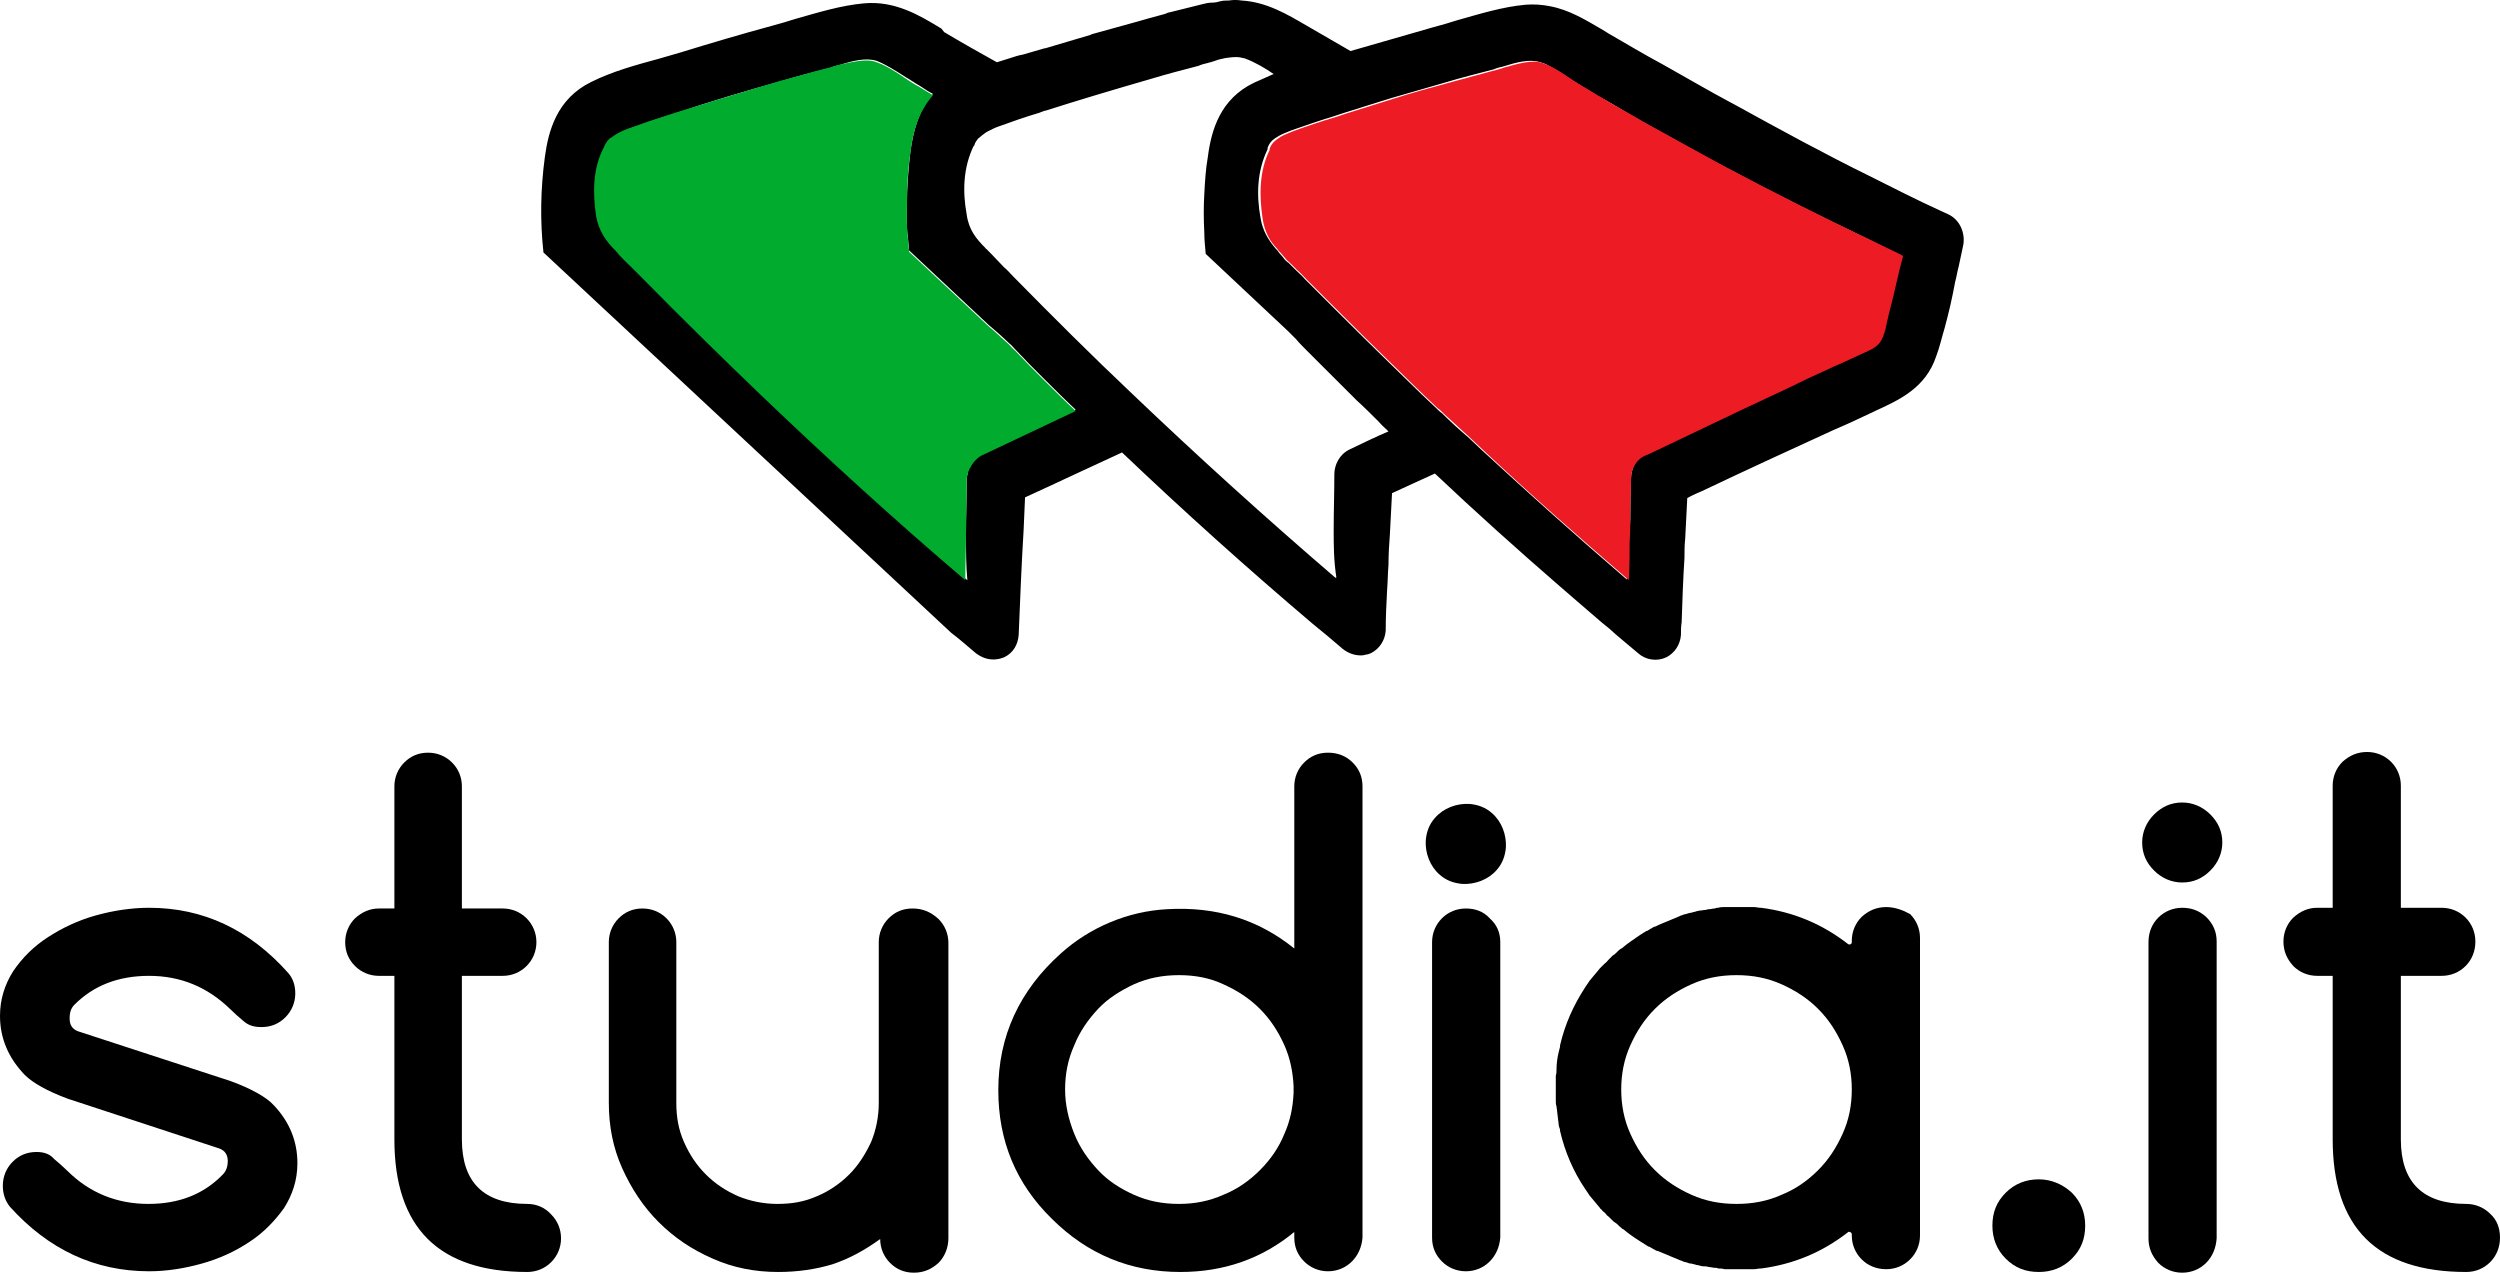 <svg width="53" height="27" viewBox="0 0 53 27" fill="none" xmlns="http://www.w3.org/2000/svg">
<path d="M28.274 11.229C28.274 10.842 28.288 10.455 28.288 10.053C28.288 9.86 28.393 9.637 28.602 9.533C28.885 9.399 29.153 9.265 29.436 9.146C29.362 9.071 29.287 9.012 29.227 8.938C29.078 8.789 28.929 8.64 28.765 8.491C28.616 8.342 28.452 8.179 28.303 8.03C28.125 7.851 27.961 7.688 27.826 7.554L27.812 7.539C27.767 7.494 27.737 7.465 27.707 7.435C27.633 7.361 27.543 7.271 27.469 7.182L27.394 7.108L27.32 7.033L25.561 5.382C25.546 5.218 25.531 5.069 25.531 4.921C25.516 4.653 25.516 4.37 25.531 4.117C25.546 3.835 25.561 3.582 25.606 3.329C25.68 2.749 25.874 2.094 26.589 1.752C26.724 1.692 26.858 1.633 26.992 1.573H27.007C26.813 1.439 26.604 1.32 26.41 1.246C26.381 1.231 26.336 1.231 26.291 1.216C26.202 1.201 26.083 1.216 25.978 1.231C25.904 1.246 25.829 1.261 25.755 1.291C25.71 1.305 25.665 1.32 25.606 1.335C25.546 1.35 25.472 1.365 25.412 1.395C25.069 1.484 24.726 1.573 24.384 1.677C23.608 1.901 22.863 2.124 22.163 2.347H22.148L22.029 2.392C21.731 2.481 21.433 2.585 21.149 2.689C21.105 2.704 21.075 2.719 21.045 2.734C21.015 2.749 20.985 2.763 20.956 2.778C20.926 2.793 20.896 2.808 20.881 2.823C20.866 2.838 20.836 2.853 20.821 2.868C20.792 2.897 20.762 2.912 20.732 2.942C20.702 2.987 20.672 3.016 20.657 3.076C20.657 3.076 20.657 3.091 20.643 3.091C20.419 3.552 20.404 4.058 20.494 4.549C20.538 4.876 20.702 5.069 20.896 5.263C20.896 5.263 20.896 5.278 20.911 5.278C20.941 5.307 20.971 5.337 21 5.367C21.09 5.456 21.179 5.56 21.284 5.665C21.358 5.724 21.418 5.798 21.477 5.858C22.312 6.706 23.146 7.539 23.981 8.328C25.367 9.652 26.828 10.976 28.318 12.255V12.24C28.318 12.24 28.333 12.24 28.333 12.255C28.274 11.883 28.274 11.556 28.274 11.229ZM34.563 10.827C34.563 10.604 34.563 10.381 34.578 10.143C34.578 9.919 34.697 9.711 34.891 9.622C35.547 9.309 36.203 8.997 36.858 8.685C37.201 8.521 37.559 8.357 37.902 8.194C38.17 8.075 38.423 7.956 38.692 7.822C38.796 7.777 38.9 7.732 38.99 7.688C39.184 7.599 39.377 7.509 39.571 7.42C39.795 7.301 39.854 7.227 39.929 6.959C39.988 6.736 40.048 6.498 40.093 6.274C40.138 6.081 40.182 5.888 40.227 5.694L40.301 5.412C40.063 5.307 39.839 5.188 39.601 5.069C38.602 4.593 37.559 4.073 36.56 3.537C36.098 3.299 35.606 3.016 35.07 2.719C35.055 2.719 35.055 2.704 35.04 2.704C34.876 2.615 34.697 2.511 34.519 2.406C34.295 2.273 34.071 2.139 33.848 2.02C33.758 1.96 33.669 1.915 33.58 1.856C33.475 1.796 33.371 1.722 33.267 1.663C33.117 1.558 32.954 1.454 32.804 1.38C32.76 1.35 32.7 1.335 32.656 1.32C32.432 1.246 32.149 1.32 31.866 1.41C31.806 1.425 31.731 1.439 31.672 1.469C31.329 1.558 30.971 1.648 30.628 1.752C30.256 1.856 29.868 1.975 29.496 2.079C29.168 2.183 28.825 2.287 28.497 2.392C28.482 2.392 28.467 2.406 28.452 2.406L28.274 2.466C27.976 2.555 27.677 2.659 27.379 2.763C27.275 2.808 27.186 2.838 27.111 2.882C26.977 2.957 26.917 3.016 26.873 3.135C26.873 3.15 26.873 3.165 26.873 3.165C26.649 3.626 26.634 4.132 26.724 4.623C26.768 4.891 26.887 5.084 27.037 5.263C27.066 5.293 27.096 5.322 27.111 5.352C27.141 5.382 27.171 5.426 27.201 5.456C27.23 5.501 27.275 5.546 27.32 5.575C27.364 5.62 27.409 5.665 27.454 5.709C27.528 5.784 27.603 5.843 27.663 5.917L28.393 6.646C28.974 7.227 29.57 7.807 30.151 8.372C30.241 8.461 30.345 8.551 30.435 8.64C30.479 8.685 30.524 8.729 30.569 8.759C30.748 8.938 30.927 9.101 31.12 9.265C31.21 9.354 31.314 9.443 31.404 9.533C32.402 10.455 33.431 11.377 34.489 12.285V12.24C34.489 11.987 34.489 11.735 34.504 11.482C34.563 11.273 34.563 11.05 34.563 10.827ZM20.017 0.681C20.389 0.904 20.762 1.112 21.134 1.32C21.224 1.291 21.328 1.261 21.418 1.231C21.507 1.201 21.596 1.172 21.686 1.157C21.835 1.112 21.999 1.067 22.148 1.023H22.163C22.476 0.934 22.804 0.829 23.117 0.74C23.132 0.74 23.132 0.725 23.146 0.725C23.474 0.636 23.787 0.547 24.115 0.457C24.264 0.413 24.428 0.368 24.592 0.324C24.652 0.309 24.712 0.294 24.771 0.264H24.786C24.905 0.234 25.024 0.205 25.144 0.175C25.263 0.145 25.382 0.115 25.501 0.086C25.561 0.071 25.621 0.056 25.695 0.056C25.77 0.056 25.814 0.041 25.874 0.026C25.934 0.011 25.993 0.011 26.053 0.011C26.142 -0.004 26.232 -0.004 26.321 0.011C26.843 0.041 27.275 0.294 27.707 0.547L28.631 1.082C29.198 0.919 29.764 0.755 30.39 0.576C30.554 0.532 30.718 0.487 30.897 0.428C31.374 0.294 31.851 0.145 32.343 0.1C32.521 0.086 32.7 0.1 32.849 0.13C33.267 0.205 33.624 0.428 33.982 0.636L34.101 0.71C34.489 0.934 34.861 1.157 35.249 1.365C35.756 1.648 36.233 1.93 36.709 2.183C36.724 2.183 36.724 2.198 36.739 2.198C37.738 2.749 38.692 3.269 39.631 3.73C40.138 3.983 40.629 4.236 41.121 4.459C41.181 4.489 41.255 4.519 41.315 4.549C41.583 4.683 41.673 4.995 41.613 5.233C41.583 5.367 41.553 5.516 41.524 5.65C41.494 5.754 41.479 5.873 41.449 5.977C41.389 6.304 41.315 6.632 41.225 6.959C41.166 7.152 41.121 7.361 41.047 7.554C40.823 8.223 40.272 8.476 39.75 8.714L39.72 8.729C39.437 8.863 39.154 8.997 38.871 9.116C37.961 9.533 37.022 9.964 36.084 10.41C35.979 10.455 35.875 10.5 35.77 10.559C35.756 10.842 35.741 11.139 35.726 11.422C35.711 11.556 35.711 11.69 35.711 11.824C35.681 12.285 35.666 12.731 35.651 13.192C35.636 13.282 35.636 13.371 35.636 13.46C35.621 13.668 35.502 13.847 35.323 13.936C35.13 14.026 34.891 13.996 34.727 13.847C34.519 13.668 34.31 13.505 34.116 13.326C34.056 13.282 34.012 13.237 33.952 13.192C33.654 12.94 33.371 12.687 33.073 12.434C32.164 11.645 31.269 10.842 30.42 10.039C30.122 10.172 29.809 10.321 29.511 10.455C29.496 10.738 29.481 11.035 29.466 11.318C29.451 11.526 29.436 11.749 29.436 11.958V11.973C29.421 12.151 29.421 12.33 29.406 12.523C29.391 12.806 29.377 13.088 29.377 13.371C29.362 13.579 29.242 13.758 29.064 13.847C29.034 13.862 28.989 13.877 28.959 13.877C28.944 13.877 28.915 13.892 28.9 13.892C28.75 13.906 28.602 13.862 28.467 13.758C28.259 13.579 28.05 13.401 27.826 13.222C26.44 12.047 25.084 10.827 23.787 9.592C23.102 9.905 22.416 10.232 21.731 10.544L21.701 11.229C21.656 11.973 21.626 12.716 21.596 13.46C21.581 13.668 21.477 13.847 21.284 13.936C21.209 13.966 21.134 13.981 21.06 13.981C20.926 13.981 20.806 13.936 20.687 13.847C20.508 13.698 20.345 13.55 20.166 13.416L11.521 5.352C11.447 4.668 11.461 3.998 11.551 3.329C11.625 2.778 11.804 2.094 12.535 1.737C12.982 1.514 13.474 1.38 13.965 1.246C14.114 1.201 14.278 1.157 14.428 1.112C15.053 0.919 15.709 0.725 16.365 0.547C16.529 0.502 16.693 0.457 16.872 0.398C17.349 0.264 17.826 0.115 18.317 0.071C18.973 0.011 19.495 0.324 19.957 0.606L20.017 0.681ZM20.479 11.348C20.479 10.946 20.494 10.544 20.494 10.158C20.494 10.128 20.494 10.098 20.508 10.068C20.508 10.053 20.523 10.024 20.523 9.994C20.523 9.979 20.538 9.964 20.538 9.949C20.538 9.934 20.553 9.905 20.568 9.89C20.613 9.815 20.657 9.741 20.732 9.681C20.762 9.667 20.792 9.637 20.821 9.622C21.477 9.309 22.133 8.997 22.804 8.685C22.58 8.476 22.357 8.253 22.133 8.03C21.924 7.822 21.716 7.613 21.507 7.39C21.477 7.361 21.447 7.316 21.403 7.286C21.268 7.152 21.06 6.974 21.06 6.974L20.971 6.899L19.271 5.307C19.271 5.293 19.271 5.293 19.271 5.278V5.263C19.256 5.174 19.256 5.069 19.242 4.98C19.227 4.891 19.227 4.802 19.227 4.712C19.227 4.697 19.227 4.668 19.227 4.638C19.227 4.549 19.227 4.445 19.227 4.355C19.227 3.969 19.256 3.597 19.301 3.21C19.361 2.793 19.465 2.347 19.778 1.99C19.689 1.945 19.599 1.886 19.51 1.826C19.405 1.767 19.301 1.692 19.197 1.633C18.988 1.499 18.779 1.365 18.586 1.291C18.362 1.216 18.064 1.291 17.796 1.38C17.736 1.395 17.662 1.41 17.602 1.439C17.244 1.529 16.902 1.618 16.559 1.722C15.799 1.93 15.053 2.153 14.353 2.392L14.219 2.436C13.921 2.525 13.623 2.63 13.339 2.734C13.295 2.749 13.265 2.763 13.235 2.778C13.205 2.793 13.175 2.808 13.146 2.823C13.116 2.838 13.086 2.853 13.071 2.868C13.041 2.882 13.026 2.897 13.011 2.912C12.982 2.942 12.952 2.957 12.922 2.987C12.892 3.031 12.863 3.061 12.848 3.121C12.624 3.582 12.609 4.102 12.684 4.593C12.728 4.921 12.892 5.114 13.086 5.307C13.086 5.307 13.086 5.322 13.101 5.322C13.205 5.456 13.339 5.575 13.474 5.709C13.548 5.769 13.608 5.843 13.667 5.903C14.502 6.751 15.337 7.584 16.171 8.372C17.557 9.696 19.018 11.02 20.508 12.3C20.479 11.987 20.479 11.66 20.479 11.348Z" fill="black"/>
<path d="M20.494 10.158C20.494 10.559 20.479 10.946 20.479 11.348C20.479 11.66 20.464 11.987 20.464 12.3C18.958 11.02 17.513 9.696 16.127 8.372C15.307 7.584 14.457 6.751 13.623 5.903C13.563 5.843 13.489 5.769 13.429 5.709C13.295 5.575 13.161 5.456 13.056 5.322C13.056 5.322 13.056 5.307 13.041 5.307C12.848 5.114 12.699 4.906 12.639 4.593C12.564 4.088 12.564 3.567 12.803 3.121C12.818 3.076 12.848 3.031 12.877 2.987C12.907 2.957 12.922 2.927 12.967 2.912C12.982 2.897 13.012 2.882 13.027 2.868C13.056 2.853 13.071 2.838 13.101 2.823C13.131 2.808 13.161 2.793 13.19 2.778C13.22 2.763 13.265 2.749 13.295 2.734C13.578 2.63 13.891 2.525 14.174 2.436L14.308 2.392C15.024 2.168 15.769 1.945 16.514 1.722C16.857 1.633 17.2 1.529 17.557 1.439C17.617 1.425 17.677 1.41 17.751 1.38C18.064 1.32 18.362 1.231 18.586 1.32C18.794 1.395 19.003 1.529 19.197 1.663C19.301 1.737 19.405 1.796 19.51 1.856C19.599 1.915 19.689 1.96 19.778 2.02C19.465 2.377 19.346 2.823 19.301 3.24C19.242 3.611 19.227 3.998 19.227 4.385C19.227 4.474 19.227 4.578 19.227 4.668C19.227 4.697 19.227 4.712 19.227 4.742C19.227 4.831 19.242 4.921 19.242 5.01C19.256 5.099 19.256 5.203 19.271 5.293V5.307C19.271 5.322 19.271 5.322 19.271 5.337L20.971 6.929L21.06 7.003C21.06 7.003 21.254 7.182 21.403 7.316C21.433 7.346 21.462 7.39 21.507 7.42C21.716 7.643 21.924 7.851 22.133 8.06C22.357 8.283 22.58 8.506 22.804 8.714C22.148 9.027 21.477 9.339 20.821 9.652C20.792 9.667 20.762 9.681 20.732 9.711C20.657 9.771 20.613 9.83 20.568 9.919C20.553 9.934 20.553 9.949 20.538 9.979C20.523 9.994 20.523 10.009 20.523 10.024C20.509 10.053 20.509 10.068 20.509 10.098C20.509 10.083 20.494 10.113 20.494 10.158Z" fill="#00AB2E"/>
<path d="M34.578 10.143C34.578 10.366 34.563 10.589 34.563 10.827C34.563 11.05 34.563 11.273 34.548 11.496C34.548 11.749 34.548 12.002 34.533 12.255V12.3C33.475 11.392 32.432 10.47 31.448 9.547C31.359 9.458 31.254 9.369 31.165 9.28C30.986 9.116 30.807 8.952 30.613 8.774C30.569 8.729 30.524 8.685 30.479 8.655C30.39 8.566 30.286 8.476 30.196 8.387C29.615 7.822 29.019 7.242 28.438 6.661L27.707 5.932C27.633 5.858 27.573 5.784 27.498 5.724C27.454 5.679 27.409 5.635 27.364 5.59C27.32 5.546 27.275 5.516 27.245 5.471C27.215 5.441 27.186 5.397 27.156 5.367C27.126 5.337 27.096 5.307 27.081 5.278C26.917 5.114 26.813 4.921 26.768 4.638C26.694 4.147 26.694 3.626 26.917 3.18C26.917 3.165 26.917 3.15 26.917 3.15C26.962 3.031 27.037 2.972 27.156 2.897C27.23 2.853 27.32 2.823 27.424 2.778C27.707 2.674 28.02 2.57 28.318 2.481L28.497 2.421C28.512 2.421 28.542 2.406 28.542 2.406C28.87 2.302 29.212 2.198 29.54 2.094C29.913 1.975 30.286 1.871 30.673 1.767C31.016 1.677 31.374 1.573 31.716 1.484C31.776 1.469 31.836 1.454 31.91 1.425C32.193 1.35 32.477 1.261 32.7 1.335C32.745 1.35 32.804 1.38 32.849 1.395C32.998 1.469 33.162 1.573 33.311 1.677C33.416 1.752 33.52 1.811 33.624 1.871C33.714 1.93 33.803 1.975 33.892 2.034C34.116 2.168 34.34 2.302 34.563 2.421C34.742 2.525 34.921 2.63 35.085 2.719C35.1 2.719 35.1 2.734 35.115 2.734C35.651 3.031 36.143 3.299 36.605 3.552C37.619 4.088 38.647 4.608 39.646 5.084C39.884 5.203 40.123 5.307 40.346 5.426L40.272 5.709C40.227 5.903 40.182 6.096 40.137 6.289C40.078 6.513 40.018 6.751 39.974 6.974C39.899 7.242 39.839 7.331 39.616 7.435C39.422 7.524 39.228 7.613 39.035 7.703C38.93 7.747 38.826 7.792 38.736 7.837C38.468 7.956 38.215 8.075 37.947 8.209C37.604 8.372 37.246 8.536 36.903 8.699C36.247 9.012 35.592 9.324 34.936 9.637C34.697 9.711 34.578 9.934 34.578 10.143Z" fill="#ED1B23"/>
<path d="M5.798 23.425C5.649 23.262 5.336 23.083 4.889 22.919L1.654 21.863C1.535 21.819 1.476 21.729 1.476 21.595C1.476 21.462 1.505 21.372 1.58 21.298C1.982 20.896 2.504 20.688 3.16 20.688C3.83 20.688 4.397 20.926 4.874 21.387C4.963 21.476 5.067 21.566 5.172 21.655C5.276 21.744 5.395 21.774 5.544 21.774C5.753 21.774 5.917 21.7 6.051 21.566C6.185 21.432 6.26 21.253 6.26 21.06C6.26 20.896 6.215 20.747 6.111 20.628C5.291 19.706 4.307 19.245 3.16 19.245C2.787 19.245 2.4 19.304 2.027 19.408C1.654 19.512 1.312 19.676 1.014 19.87C0.715 20.063 0.477 20.301 0.283 20.584C0.104 20.866 0 21.179 0 21.536C0 22.012 0.179 22.428 0.522 22.785C0.701 22.964 0.999 23.128 1.431 23.291L4.65 24.348C4.769 24.392 4.829 24.482 4.829 24.616C4.829 24.72 4.799 24.824 4.725 24.898C4.322 25.315 3.801 25.523 3.145 25.523C2.474 25.523 1.893 25.285 1.431 24.824C1.341 24.735 1.252 24.66 1.148 24.571C1.058 24.467 0.939 24.422 0.775 24.422C0.566 24.422 0.402 24.496 0.268 24.63C0.134 24.764 0.06 24.943 0.06 25.136C0.06 25.3 0.104 25.449 0.209 25.582C1.028 26.49 2.012 26.951 3.16 26.951C3.532 26.951 3.905 26.892 4.278 26.788C4.65 26.683 4.978 26.535 5.291 26.326C5.589 26.133 5.828 25.88 6.021 25.612C6.2 25.33 6.305 25.017 6.305 24.66C6.305 24.199 6.141 23.782 5.798 23.425Z" fill="black"/>
<path d="M11.178 25.523C10.254 25.523 9.792 25.062 9.792 24.154V20.688H10.657C10.85 20.688 11.029 20.614 11.163 20.48C11.297 20.346 11.372 20.167 11.372 19.974C11.372 19.78 11.297 19.602 11.163 19.468C11.029 19.334 10.85 19.26 10.657 19.26H9.792V16.671C9.792 16.478 9.718 16.299 9.583 16.165C9.449 16.031 9.27 15.957 9.077 15.957C8.868 15.957 8.704 16.031 8.57 16.165C8.436 16.299 8.361 16.478 8.361 16.671V19.26H8.033C7.84 19.26 7.676 19.334 7.527 19.468C7.393 19.602 7.318 19.78 7.318 19.974C7.318 20.182 7.393 20.346 7.527 20.48C7.661 20.614 7.84 20.688 8.033 20.688H8.361V24.154C8.361 26.029 9.3 26.966 11.178 26.966C11.372 26.966 11.551 26.892 11.685 26.758C11.819 26.624 11.894 26.445 11.894 26.252C11.894 26.059 11.819 25.88 11.685 25.746C11.551 25.598 11.372 25.523 11.178 25.523Z" fill="black"/>
<path d="M19.346 19.26C19.137 19.26 18.973 19.334 18.839 19.468C18.705 19.602 18.63 19.781 18.63 19.974V23.381C18.63 23.678 18.571 23.961 18.466 24.214C18.347 24.467 18.198 24.705 18.004 24.898C17.811 25.092 17.572 25.255 17.319 25.36C17.05 25.479 16.782 25.523 16.484 25.523C16.186 25.523 15.903 25.464 15.649 25.36C15.381 25.241 15.158 25.092 14.964 24.898C14.77 24.705 14.621 24.482 14.502 24.214C14.383 23.946 14.338 23.678 14.338 23.381V19.974C14.338 19.781 14.263 19.602 14.129 19.468C13.995 19.334 13.816 19.26 13.622 19.26C13.414 19.26 13.25 19.334 13.116 19.468C12.982 19.602 12.907 19.781 12.907 19.974V23.381C12.907 23.872 12.996 24.333 13.19 24.765C13.384 25.196 13.637 25.583 13.965 25.91C14.293 26.237 14.666 26.49 15.113 26.684C15.545 26.877 16.007 26.966 16.499 26.966C16.916 26.966 17.304 26.907 17.647 26.803C18.004 26.684 18.332 26.505 18.66 26.267C18.66 26.46 18.735 26.639 18.869 26.773C19.003 26.907 19.167 26.981 19.375 26.981C19.584 26.981 19.748 26.907 19.897 26.773C20.031 26.639 20.106 26.446 20.106 26.252V19.989C20.106 19.796 20.031 19.617 19.897 19.483C19.718 19.319 19.539 19.26 19.346 19.26Z" fill="black"/>
<path d="M28.154 15.957C27.946 15.957 27.782 16.031 27.648 16.165C27.514 16.299 27.439 16.478 27.439 16.671C27.439 16.671 27.439 19.632 27.439 19.944C27.439 19.959 27.439 19.974 27.439 19.974V20.108C26.664 19.483 25.77 19.215 24.741 19.275C23.907 19.319 23.102 19.662 22.491 20.212C21.611 21 21.164 21.968 21.164 23.113C21.164 24.184 21.537 25.092 22.297 25.836C23.057 26.594 23.966 26.966 25.024 26.966C25.949 26.966 26.753 26.684 27.439 26.118V26.237C27.439 26.445 27.514 26.609 27.648 26.743C27.782 26.877 27.961 26.951 28.154 26.951C28.348 26.951 28.527 26.877 28.661 26.743C28.795 26.609 28.87 26.431 28.885 26.237V23.187C28.885 23.158 28.885 23.143 28.885 23.113V16.671C28.885 16.463 28.81 16.299 28.676 16.165C28.527 16.017 28.348 15.957 28.154 15.957ZM27.424 23.172C27.409 23.485 27.35 23.768 27.23 24.035C27.111 24.333 26.932 24.586 26.709 24.809C26.485 25.032 26.232 25.211 25.934 25.33C25.636 25.464 25.323 25.523 24.995 25.523C24.652 25.523 24.339 25.464 24.041 25.33C23.743 25.196 23.489 25.032 23.281 24.809C23.072 24.586 22.893 24.333 22.774 24.035C22.655 23.738 22.58 23.425 22.58 23.098C22.58 22.771 22.64 22.458 22.774 22.161C22.893 21.863 23.072 21.61 23.281 21.387C23.489 21.164 23.758 21 24.041 20.866C24.339 20.733 24.652 20.673 24.995 20.673C25.337 20.673 25.651 20.733 25.934 20.866C26.232 21 26.485 21.164 26.709 21.387C26.932 21.61 27.096 21.863 27.23 22.161C27.35 22.429 27.409 22.726 27.424 23.024V23.172Z" fill="black"/>
<path d="M31.15 17.043C30.882 17.028 30.599 17.132 30.42 17.341C30.3 17.474 30.241 17.638 30.226 17.817C30.211 18.084 30.315 18.367 30.524 18.546C30.658 18.665 30.822 18.724 31.001 18.739C31.269 18.754 31.552 18.65 31.731 18.442C31.851 18.308 31.91 18.144 31.925 17.965C31.94 17.698 31.836 17.415 31.627 17.236C31.493 17.117 31.329 17.058 31.15 17.043Z" fill="black"/>
<path d="M31.076 19.26C30.882 19.26 30.703 19.334 30.569 19.468C30.435 19.602 30.36 19.781 30.36 19.974V26.237C30.36 26.446 30.435 26.609 30.569 26.743C30.703 26.877 30.882 26.951 31.076 26.951C31.269 26.951 31.448 26.877 31.582 26.743C31.716 26.609 31.791 26.431 31.806 26.237V19.974C31.806 19.766 31.731 19.602 31.582 19.468C31.448 19.319 31.269 19.26 31.076 19.26Z" fill="black"/>
<path d="M39.988 19.23C39.78 19.23 39.616 19.304 39.467 19.438C39.333 19.572 39.258 19.751 39.258 19.944V19.974C39.258 20.018 39.213 20.033 39.184 20.018C38.632 19.587 38.021 19.334 37.336 19.245H37.321C37.276 19.245 37.231 19.23 37.186 19.23C37.157 19.23 37.142 19.23 37.112 19.23C37.082 19.23 37.052 19.23 37.023 19.23C36.963 19.23 36.903 19.23 36.844 19.23C36.769 19.23 36.709 19.23 36.635 19.23C36.605 19.23 36.59 19.23 36.56 19.23C36.516 19.23 36.471 19.23 36.426 19.245C36.397 19.245 36.382 19.245 36.352 19.26C36.307 19.26 36.277 19.275 36.233 19.275C36.203 19.275 36.173 19.29 36.158 19.29C36.113 19.29 36.084 19.304 36.039 19.304C36.009 19.304 35.979 19.319 35.964 19.319C35.934 19.334 35.89 19.334 35.86 19.349C35.83 19.349 35.8 19.364 35.785 19.364C35.756 19.379 35.711 19.379 35.681 19.394C35.651 19.409 35.621 19.409 35.607 19.423C35.577 19.438 35.532 19.453 35.502 19.468C35.472 19.483 35.458 19.483 35.428 19.498C35.398 19.513 35.353 19.527 35.323 19.542C35.294 19.557 35.279 19.557 35.249 19.572C35.219 19.587 35.174 19.602 35.145 19.617C35.115 19.632 35.1 19.646 35.07 19.646C35.04 19.661 34.995 19.691 34.966 19.706C34.951 19.721 34.921 19.736 34.906 19.736C34.861 19.766 34.831 19.78 34.787 19.81C34.772 19.825 34.757 19.825 34.742 19.84C34.638 19.914 34.519 19.989 34.414 20.078C34.399 20.093 34.384 20.108 34.37 20.108C34.325 20.137 34.295 20.167 34.25 20.212C34.235 20.227 34.221 20.242 34.191 20.256C34.161 20.286 34.146 20.301 34.116 20.331L34.101 20.346C34.071 20.375 34.056 20.405 34.027 20.42C33.997 20.45 33.982 20.465 33.952 20.494C33.937 20.509 33.937 20.509 33.922 20.524C33.848 20.614 33.773 20.703 33.699 20.792C33.684 20.807 33.684 20.822 33.669 20.837C33.654 20.866 33.624 20.896 33.609 20.926C33.356 21.313 33.177 21.715 33.073 22.161C33.073 22.176 33.073 22.176 33.073 22.191C33.058 22.235 33.058 22.265 33.043 22.31C33.013 22.429 32.998 22.562 32.998 22.681C32.998 22.726 32.998 22.756 32.983 22.8C32.983 22.815 32.983 22.845 32.983 22.86C32.983 22.89 32.983 22.919 32.983 22.964C32.983 22.994 32.983 23.039 32.983 23.068C32.983 23.098 32.983 23.143 32.983 23.172C32.983 23.202 32.983 23.232 32.983 23.277C32.983 23.291 32.983 23.321 32.983 23.336C32.983 23.381 32.983 23.41 32.998 23.455C33.013 23.574 33.028 23.708 33.043 23.827C33.043 23.872 33.058 23.901 33.073 23.946C33.073 23.961 33.073 23.961 33.073 23.976C33.177 24.422 33.356 24.839 33.609 25.211C33.624 25.24 33.654 25.27 33.669 25.3C33.684 25.315 33.684 25.33 33.699 25.345C33.773 25.434 33.848 25.523 33.922 25.612C33.922 25.627 33.937 25.627 33.952 25.642C33.967 25.672 33.997 25.687 34.027 25.716C34.056 25.746 34.071 25.776 34.101 25.791L34.116 25.806C34.146 25.835 34.161 25.85 34.191 25.88C34.206 25.895 34.221 25.91 34.25 25.925C34.295 25.954 34.325 25.999 34.37 26.029C34.384 26.044 34.399 26.059 34.414 26.059C34.519 26.148 34.623 26.222 34.742 26.297C34.757 26.312 34.772 26.312 34.787 26.326C34.831 26.356 34.861 26.371 34.906 26.401C34.921 26.416 34.951 26.431 34.966 26.431C34.995 26.445 35.04 26.475 35.07 26.49C35.1 26.505 35.115 26.52 35.145 26.52C35.174 26.535 35.219 26.55 35.249 26.564C35.279 26.579 35.294 26.579 35.323 26.594C35.353 26.609 35.398 26.624 35.428 26.639C35.458 26.654 35.472 26.654 35.502 26.669C35.532 26.683 35.577 26.698 35.607 26.713C35.636 26.728 35.666 26.728 35.681 26.743C35.711 26.758 35.756 26.758 35.785 26.773C35.815 26.788 35.845 26.788 35.86 26.788C35.89 26.802 35.934 26.802 35.964 26.817C35.994 26.817 36.024 26.832 36.039 26.832C36.084 26.847 36.113 26.847 36.158 26.847C36.188 26.847 36.218 26.862 36.233 26.862C36.277 26.862 36.307 26.877 36.352 26.877C36.382 26.877 36.397 26.877 36.426 26.892C36.471 26.892 36.516 26.892 36.56 26.907C36.59 26.907 36.605 26.907 36.635 26.907C36.709 26.907 36.769 26.907 36.844 26.907C36.903 26.907 36.963 26.907 37.023 26.907C37.052 26.907 37.082 26.907 37.112 26.907C37.142 26.907 37.157 26.907 37.186 26.907C37.231 26.907 37.276 26.892 37.321 26.892H37.336C38.021 26.802 38.632 26.55 39.184 26.118C39.213 26.103 39.258 26.133 39.258 26.163V26.192C39.258 26.386 39.333 26.564 39.467 26.698C39.601 26.832 39.78 26.907 39.988 26.907C40.182 26.907 40.361 26.832 40.495 26.698C40.629 26.564 40.704 26.386 40.704 26.192V23.039V19.885C40.704 19.691 40.629 19.513 40.495 19.379C40.361 19.304 40.182 19.23 39.988 19.23ZM39.064 24.035C38.93 24.333 38.766 24.586 38.543 24.809C38.319 25.032 38.066 25.211 37.768 25.33C37.47 25.464 37.157 25.523 36.814 25.523C36.471 25.523 36.158 25.464 35.86 25.33C35.562 25.196 35.309 25.032 35.085 24.809C34.861 24.586 34.697 24.333 34.563 24.035C34.429 23.738 34.37 23.425 34.37 23.098C34.37 22.771 34.429 22.458 34.563 22.161C34.697 21.863 34.861 21.61 35.085 21.387C35.309 21.164 35.562 21 35.86 20.866C36.158 20.733 36.471 20.673 36.814 20.673C37.157 20.673 37.47 20.733 37.768 20.866C38.066 21 38.319 21.164 38.543 21.387C38.766 21.61 38.93 21.863 39.064 22.161C39.199 22.458 39.258 22.771 39.258 23.098C39.258 23.425 39.199 23.738 39.064 24.035Z" fill="black"/>
<path d="M43.223 25.002C42.954 25.002 42.716 25.092 42.522 25.285C42.328 25.479 42.239 25.702 42.239 25.984C42.239 26.252 42.328 26.49 42.522 26.684C42.716 26.877 42.939 26.966 43.223 26.966C43.491 26.966 43.729 26.877 43.923 26.684C44.117 26.49 44.206 26.267 44.206 25.984C44.206 25.717 44.117 25.479 43.923 25.285C43.729 25.107 43.491 25.002 43.223 25.002Z" fill="black"/>
<path d="M46.263 17.013C46.025 17.013 45.831 17.103 45.667 17.266C45.503 17.43 45.414 17.638 45.414 17.861C45.414 18.099 45.503 18.293 45.667 18.456C45.831 18.62 46.04 18.709 46.263 18.709C46.502 18.709 46.695 18.62 46.859 18.456C47.023 18.293 47.113 18.084 47.113 17.861C47.113 17.623 47.023 17.43 46.859 17.266C46.695 17.103 46.487 17.013 46.263 17.013Z" fill="black"/>
<path d="M46.263 19.245C46.069 19.245 45.891 19.319 45.756 19.453C45.622 19.587 45.548 19.765 45.548 19.974V26.252C45.548 26.46 45.622 26.624 45.756 26.773C45.891 26.907 46.069 26.981 46.263 26.981C46.457 26.981 46.636 26.907 46.77 26.773C46.904 26.639 46.979 26.46 46.993 26.252V19.959C46.993 19.751 46.919 19.587 46.77 19.438C46.621 19.304 46.457 19.245 46.263 19.245Z" fill="black"/>
<path d="M52.791 25.731C52.657 25.598 52.478 25.523 52.285 25.523C51.361 25.523 50.898 25.062 50.898 24.154V20.688H51.763C51.957 20.688 52.136 20.614 52.27 20.48C52.404 20.346 52.478 20.167 52.478 19.959C52.478 19.766 52.404 19.587 52.27 19.453C52.136 19.319 51.957 19.245 51.763 19.245H50.898V16.656C50.898 16.463 50.824 16.284 50.69 16.15C50.556 16.017 50.377 15.942 50.183 15.942C49.974 15.942 49.81 16.017 49.661 16.15C49.527 16.284 49.453 16.463 49.453 16.656V19.245H49.125C48.931 19.245 48.767 19.319 48.618 19.453C48.484 19.587 48.409 19.766 48.409 19.959C48.409 20.167 48.484 20.331 48.618 20.48C48.752 20.614 48.931 20.688 49.125 20.688H49.453V24.154C49.453 26.029 50.392 26.966 52.285 26.966C52.478 26.966 52.657 26.892 52.791 26.758C52.925 26.624 53 26.445 53 26.237C53 26.044 52.94 25.865 52.791 25.731Z" fill="black"/>
</svg>
